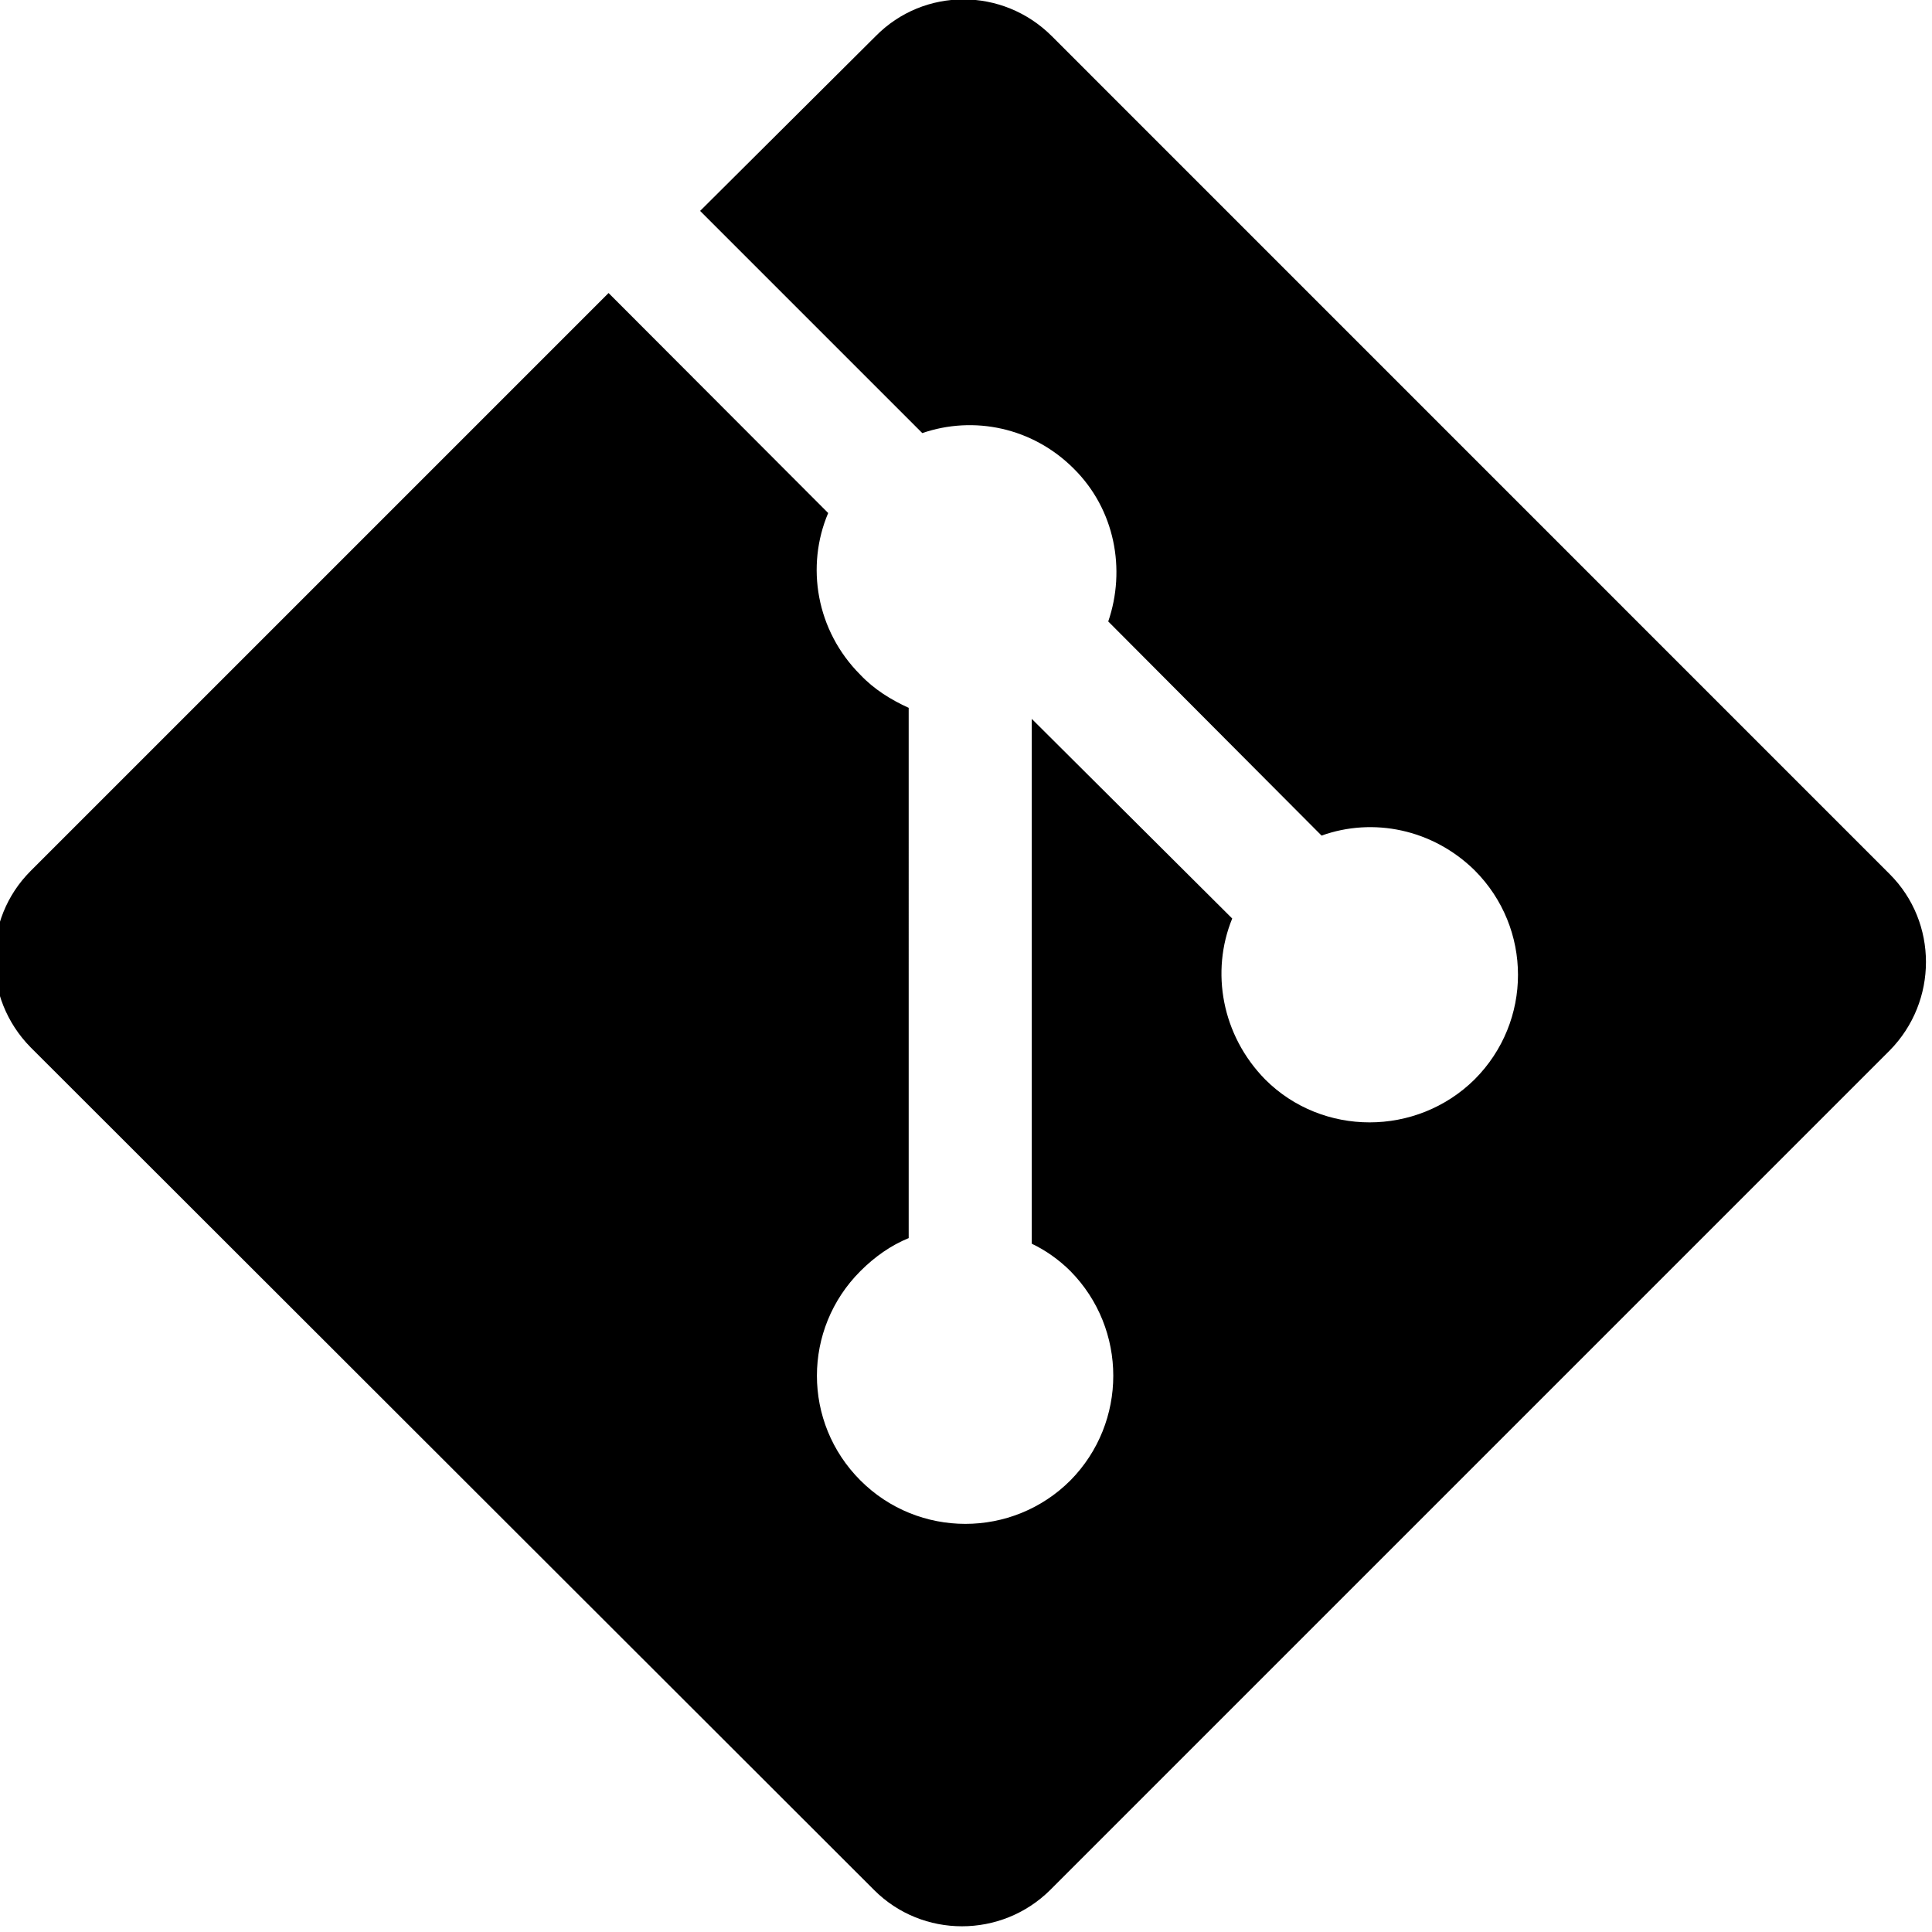 <svg viewBox="0 0 24 24" xmlns="http://www.w3.org/2000/svg"><path d="M23.546 10.93L13.067.45c-.61-.61-1.59-.61-2.19 0l-2.18 2.17 2.76 2.76c.64-.22 1.37-.07 1.88.44 .516.51.65 1.258.43 1.9l2.65 2.66c.64-.23 1.38-.08 1.9.43 .72.72.72 1.88 0 2.6 -.72.71-1.89.71-2.6 0 -.54-.55-.68-1.34-.41-2l-2.49-2.48v6.52c.17.08.34.2.48.34 .71.72.71 1.88 0 2.6 -.72.72-1.89.72-2.609 0 -.72-.72-.72-1.88 0-2.6 .18-.18.38-.32.6-.41V8.793c-.22-.1-.43-.23-.6-.41 -.55-.55-.68-1.35-.4-2.01L7.56 3.64 .38 10.82c-.6.6-.6 1.58-.001 2.189l10.48 10.47c.6.6 1.58.6 2.186 0l10.43-10.43c.6-.61.6-1.59 0-2.19"/></svg>